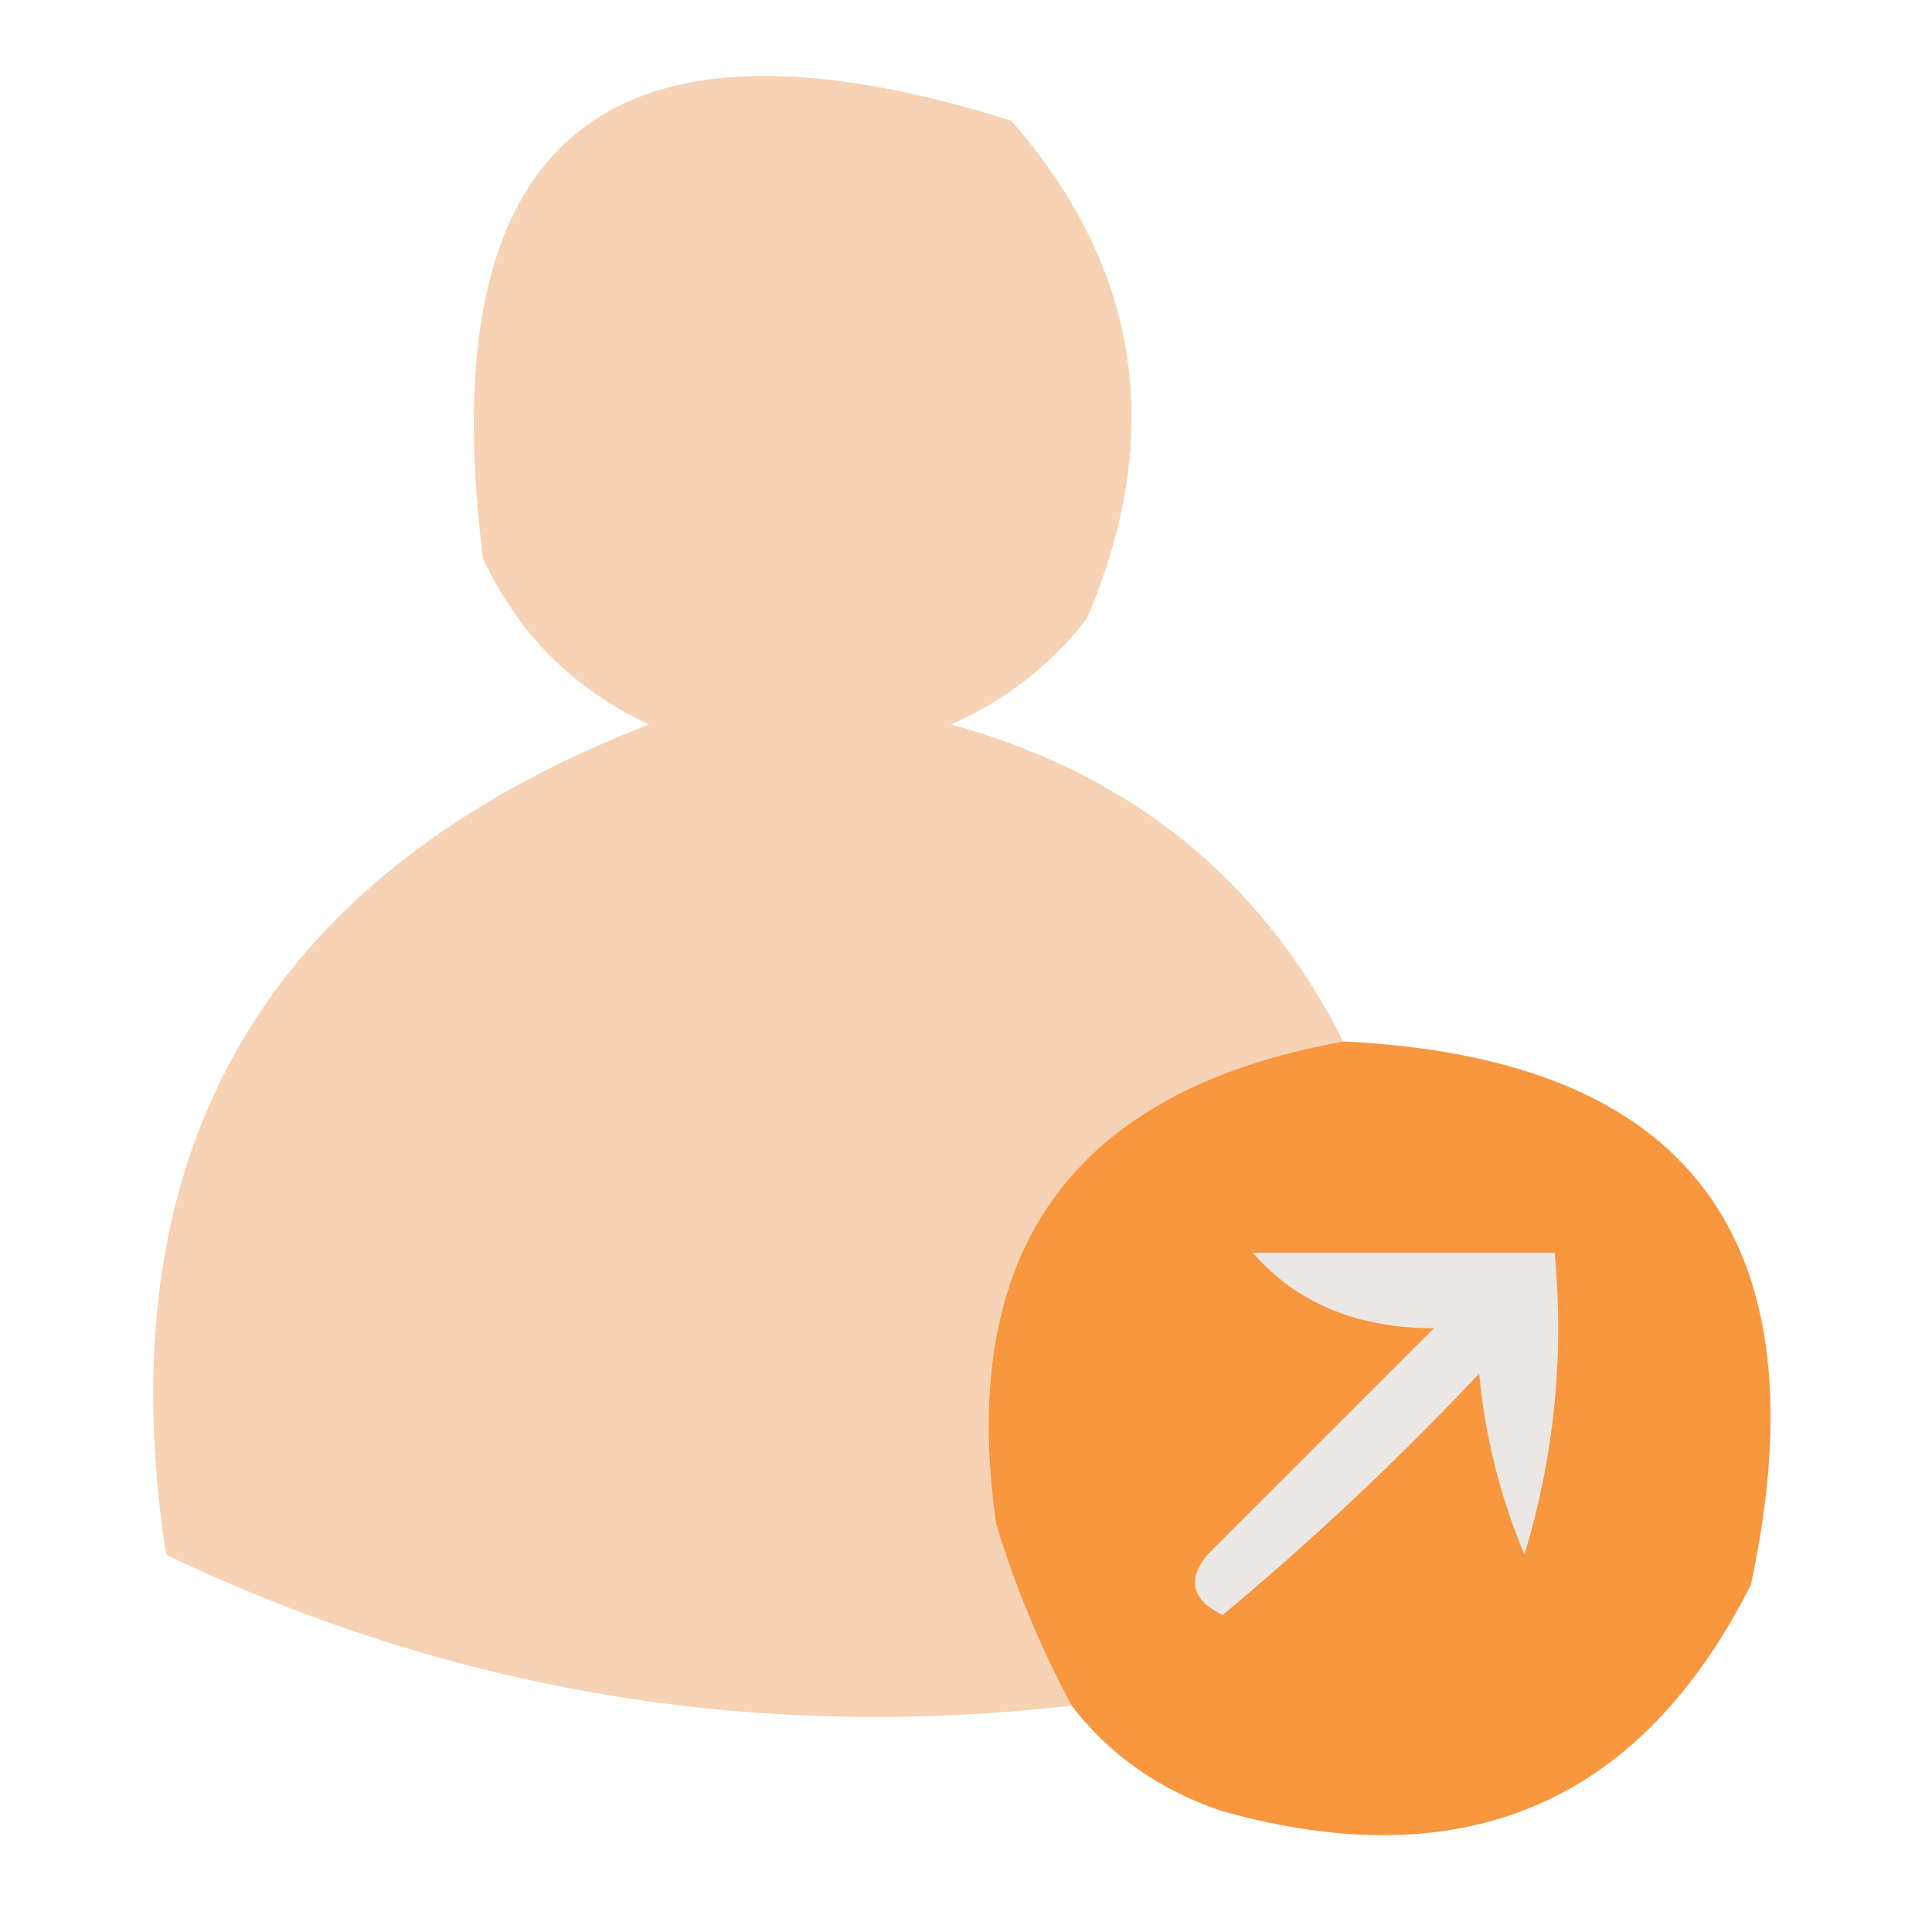 <?xml version="1.0" encoding="UTF-8"?>
<!DOCTYPE svg PUBLIC "-//W3C//DTD SVG 1.1//EN" "http://www.w3.org/Graphics/SVG/1.1/DTD/svg11.dtd">
<svg xmlns="http://www.w3.org/2000/svg" version="1.1" width="64px" height="64px" style="shape-rendering:geometricPrecision; text-rendering:geometricPrecision; image-rendering:optimizeQuality; fill-rule:evenodd; clip-rule:evenodd" xmlns:xlink="http://www.w3.org/1999/xlink">
<g><path style="opacity:0.963" fill="#f7d0b1" d="M 44.5,34.5 C 35.524,36.114 31.691,41.448 33,50.5C 33.655,52.628 34.489,54.628 35.5,56.5C 24.982,57.698 14.982,56.031 5.5,51.5C 3.455,38.096 8.788,28.929 21.5,24C 19,22.833 17.167,21 16,18.5C 14.241,4.596 20.074,-0.238 33.5,4C 37.776,8.892 38.61,14.392 36,20.5C 34.786,22.049 33.286,23.215 31.5,24C 37.449,25.624 41.782,29.124 44.5,34.5 Z"/></g>
<g><path style="opacity:0.98" fill="#f7953a" d="M 44.5,34.5 C 55.962,35.046 60.462,41.046 58,52.5C 54.345,59.738 48.512,62.238 40.5,60C 38.416,59.303 36.749,58.136 35.5,56.5C 34.489,54.628 33.655,52.628 33,50.5C 31.691,41.448 35.524,36.114 44.5,34.5 Z"/></g>
<g><path style="opacity:1" fill="#eae7e4" d="M 41.5,41.5 C 44.833,41.5 48.167,41.5 51.5,41.5C 51.82,44.898 51.487,48.232 50.5,51.5C 49.692,49.577 49.192,47.577 49,45.5C 46.318,48.35 43.484,51.016 40.5,53.5C 39.479,52.998 39.312,52.332 40,51.5C 42.5,49 45,46.5 47.5,44C 44.949,43.998 42.949,43.164 41.5,41.5 Z"/></g>
</svg>
